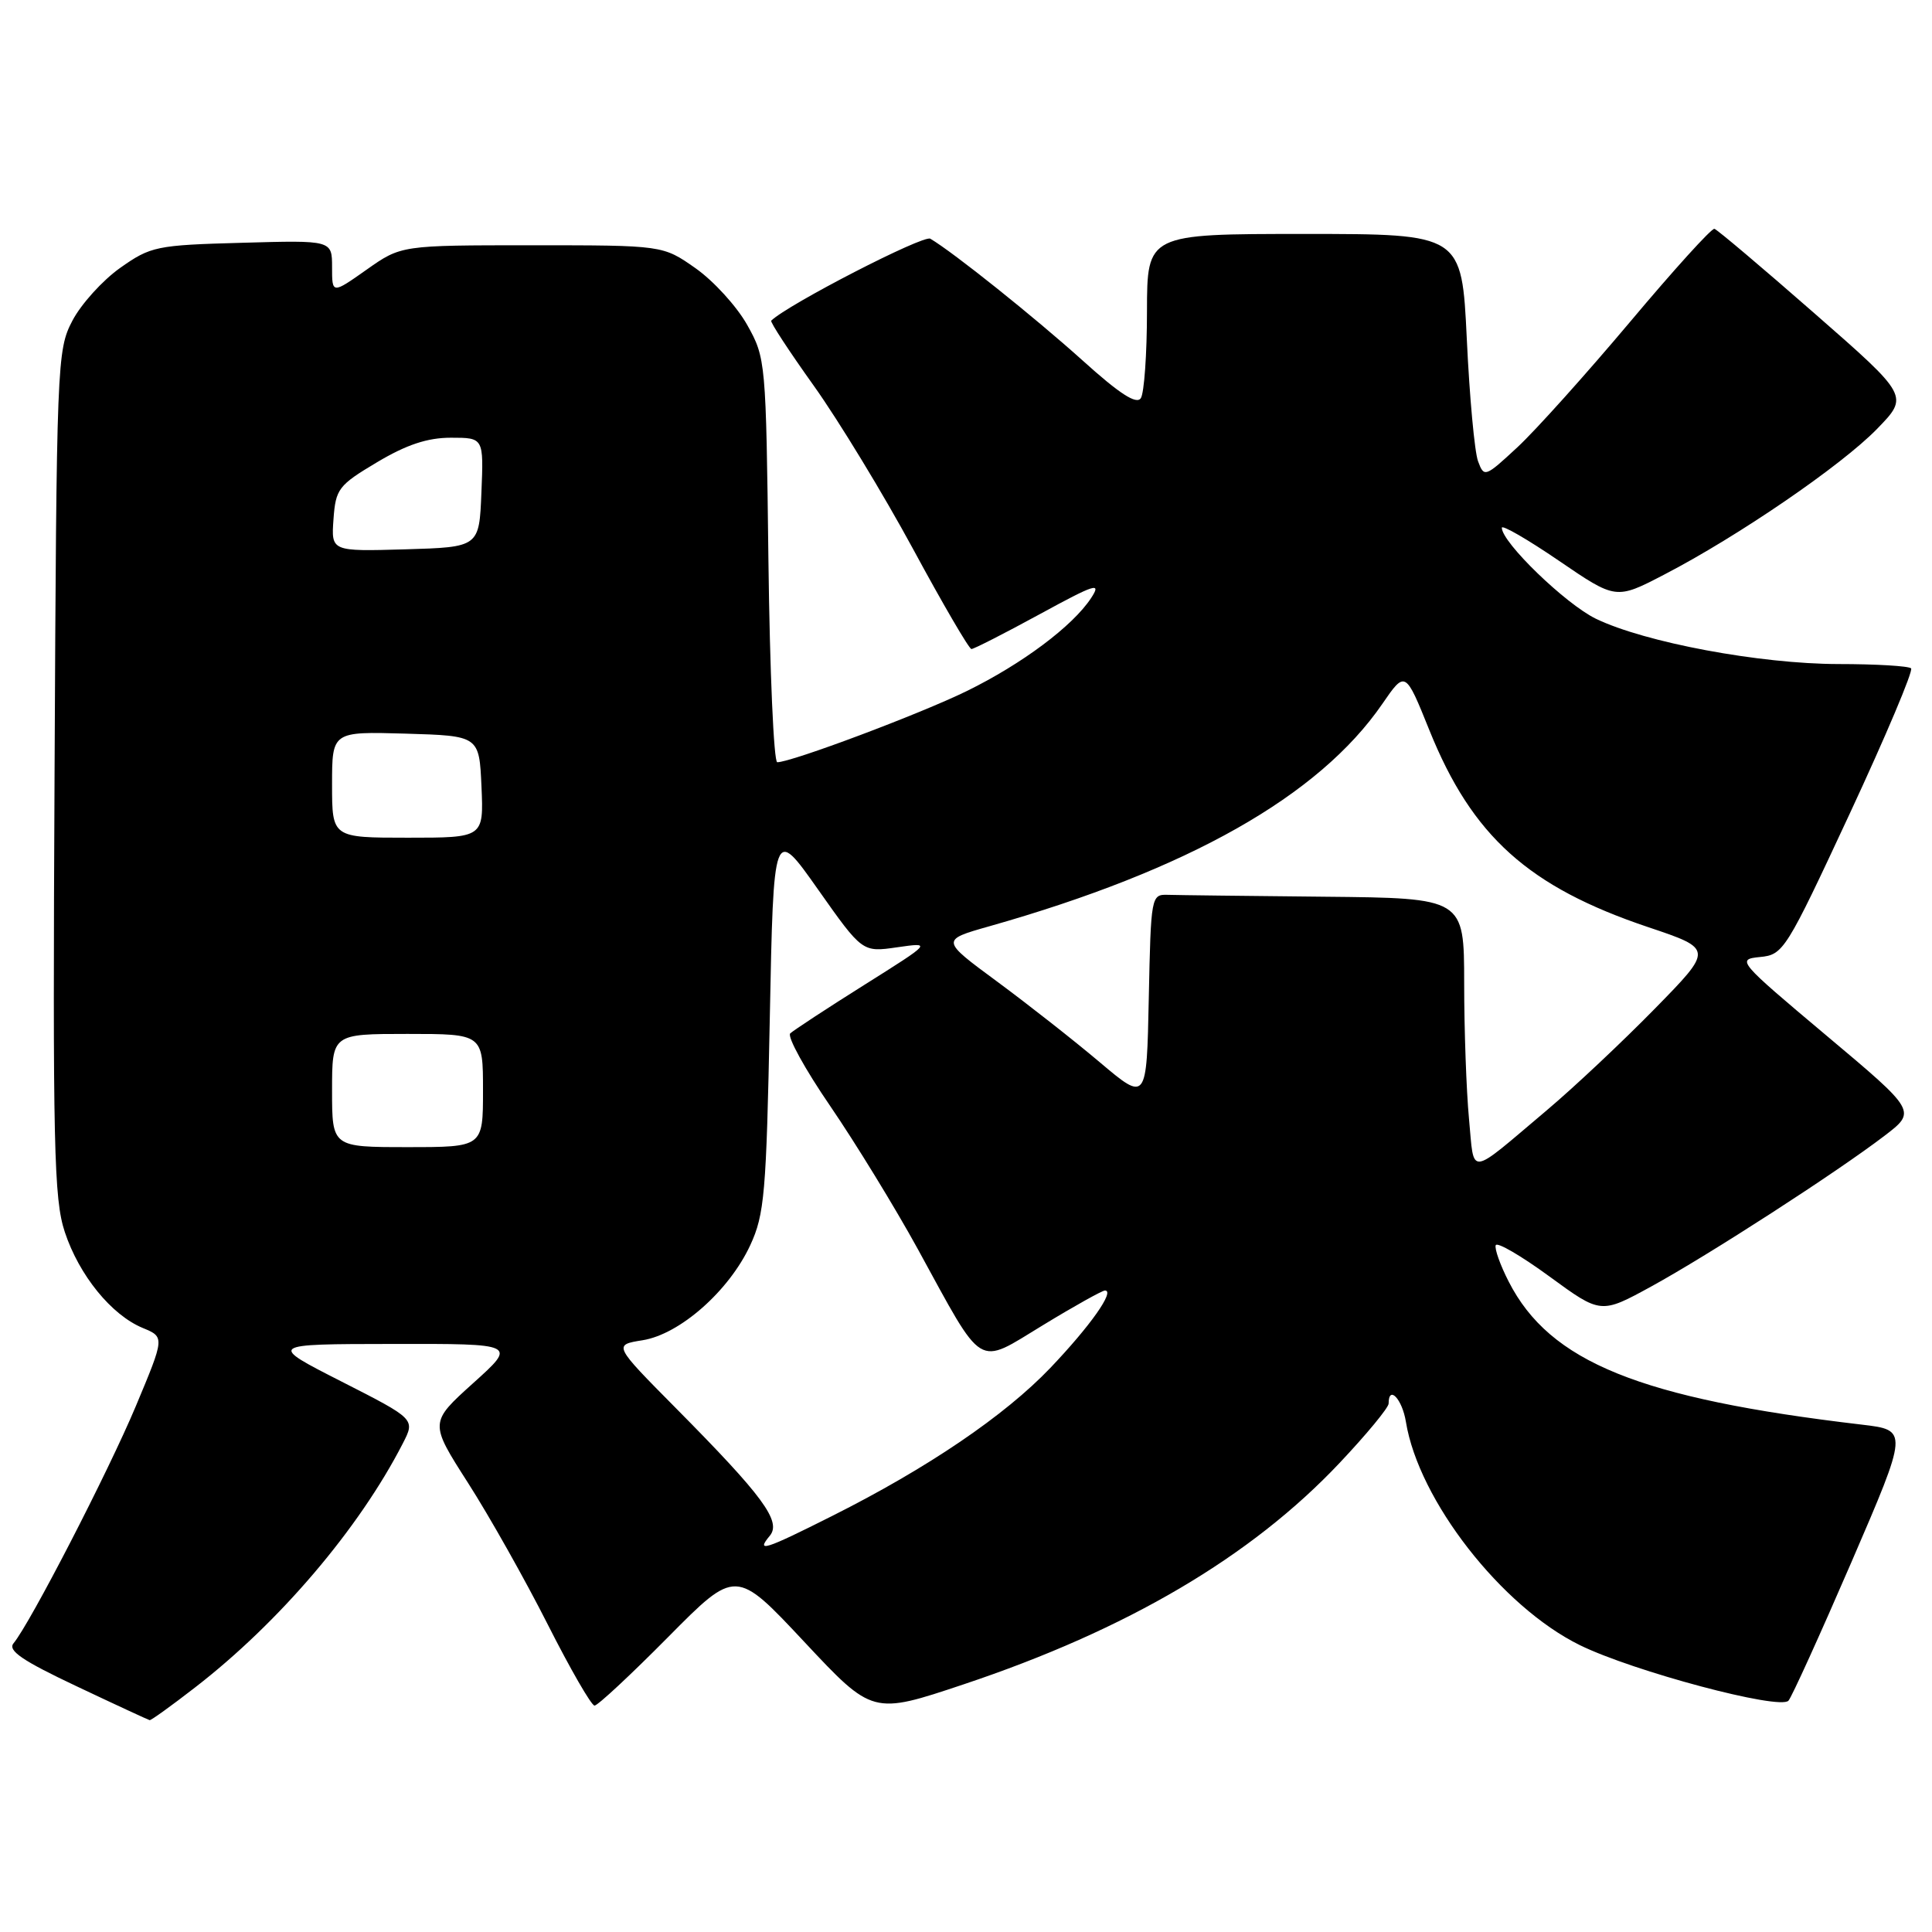 <?xml version="1.0" encoding="UTF-8" standalone="no"?>
<!DOCTYPE svg PUBLIC "-//W3C//DTD SVG 1.1//EN" "http://www.w3.org/Graphics/SVG/1.1/DTD/svg11.dtd" >
<svg xmlns="http://www.w3.org/2000/svg" xmlns:xlink="http://www.w3.org/1999/xlink" version="1.1" viewBox="0 0 256 256">
 <g >
 <path fill="currentColor"
d=" M 25.83 223.61 C 37.01 214.97 47.57 202.57 53.37 191.27 C 55.03 188.04 55.03 188.04 45.27 183.07 C 35.50 178.10 35.50 178.10 52.00 178.08 C 68.50 178.05 68.50 178.05 62.70 183.27 C 56.90 188.50 56.90 188.50 62.02 196.50 C 64.84 200.90 69.59 209.34 72.58 215.25 C 75.57 221.16 78.36 226.00 78.78 226.00 C 79.20 226.00 83.58 221.92 88.52 216.93 C 97.50 207.86 97.50 207.86 106.56 217.54 C 115.62 227.22 115.62 227.22 127.67 223.19 C 149.37 215.94 165.78 206.27 177.49 193.86 C 181.07 190.07 184.00 186.52 184.00 185.98 C 184.00 183.47 185.80 185.38 186.29 188.40 C 187.98 198.80 198.96 212.89 209.34 217.99 C 216.41 221.46 235.80 226.63 236.98 225.35 C 237.41 224.88 241.16 216.62 245.32 207.00 C 252.87 189.50 252.87 189.50 246.69 188.77 C 217.27 185.31 205.35 180.48 199.91 169.82 C 198.79 167.64 198.02 165.47 198.19 165.00 C 198.36 164.53 201.56 166.40 205.31 169.14 C 212.12 174.12 212.12 174.12 218.81 170.46 C 226.42 166.29 243.34 155.36 249.69 150.51 C 253.96 147.25 253.96 147.25 241.98 137.19 C 230.27 127.35 230.08 127.12 233.20 126.81 C 236.31 126.51 236.64 125.98 245.10 107.81 C 249.88 97.54 253.54 88.87 253.23 88.56 C 252.92 88.25 248.58 87.99 243.58 87.99 C 233.16 87.97 217.97 85.13 211.47 81.99 C 207.45 80.04 199.00 71.87 199.00 69.93 C 199.00 69.50 202.40 71.46 206.56 74.30 C 214.12 79.46 214.12 79.46 220.51 76.14 C 230.28 71.08 244.02 61.67 248.72 56.83 C 252.95 52.48 252.95 52.48 240.39 41.49 C 233.49 35.45 227.54 30.42 227.17 30.32 C 226.80 30.21 221.78 35.76 216.00 42.64 C 210.22 49.51 203.51 56.99 201.09 59.24 C 196.78 63.24 196.65 63.29 195.85 61.12 C 195.39 59.89 194.72 52.61 194.36 44.94 C 193.69 31.00 193.69 31.00 172.85 31.00 C 152.00 31.00 152.00 31.00 151.98 41.25 C 151.98 46.89 151.61 52.06 151.17 52.75 C 150.61 53.65 148.37 52.21 143.41 47.73 C 137.05 42.01 126.31 33.42 123.27 31.63 C 122.36 31.09 104.41 40.33 102.19 42.49 C 102.02 42.65 104.57 46.55 107.85 51.14 C 111.13 55.74 117.04 65.46 120.99 72.75 C 124.93 80.04 128.41 86.00 128.72 86.00 C 129.04 86.00 133.10 83.93 137.74 81.40 C 145.17 77.35 145.99 77.09 144.58 79.24 C 142.14 82.96 135.44 87.97 128.10 91.57 C 121.92 94.60 104.87 101.00 102.99 101.00 C 102.53 101.00 102.00 88.96 101.82 74.25 C 101.50 47.86 101.47 47.44 99.00 43.04 C 97.62 40.59 94.55 37.22 92.16 35.54 C 87.83 32.50 87.83 32.50 70.50 32.50 C 53.16 32.50 53.16 32.50 48.58 35.73 C 44.00 38.96 44.00 38.96 44.00 35.40 C 44.00 31.83 44.00 31.83 32.08 32.17 C 20.70 32.48 19.97 32.64 15.92 35.50 C 13.59 37.15 10.74 40.30 9.59 42.50 C 7.55 46.40 7.49 47.92 7.23 102.42 C 6.98 151.99 7.14 158.89 8.59 163.26 C 10.49 168.99 14.76 174.24 18.91 175.96 C 21.83 177.17 21.83 177.17 17.99 186.34 C 14.34 195.04 4.01 215.07 1.79 217.75 C 1.00 218.71 2.99 220.06 10.13 223.43 C 15.28 225.87 19.65 227.89 19.83 227.93 C 20.01 227.97 22.71 226.03 25.83 223.61 Z  M 102.00 203.50 C 103.58 201.60 101.12 198.26 89.58 186.61 C 81.26 178.21 81.26 178.21 85.14 177.59 C 90.09 176.80 96.60 171.05 99.41 165.00 C 101.30 160.92 101.54 158.13 102.00 135.00 C 102.50 109.50 102.50 109.50 108.38 117.84 C 114.27 126.19 114.27 126.19 118.88 125.52 C 123.50 124.86 123.50 124.86 114.50 130.52 C 109.55 133.63 105.15 136.52 104.71 136.93 C 104.28 137.34 106.67 141.69 110.03 146.59 C 113.38 151.49 118.59 160.00 121.61 165.50 C 130.49 181.71 129.30 180.99 138.20 175.59 C 142.35 173.06 146.05 171.00 146.41 171.00 C 147.79 171.00 144.46 175.71 139.18 181.25 C 133.14 187.58 122.92 194.52 110.27 200.87 C 101.28 205.39 100.13 205.75 102.00 203.50 Z  M 194.65 148.25 C 194.30 144.54 194.01 136.44 194.01 130.25 C 194.00 119.00 194.00 119.00 175.50 118.82 C 165.32 118.72 155.99 118.61 154.75 118.57 C 152.54 118.50 152.50 118.72 152.22 132.25 C 151.94 146.00 151.94 146.00 145.72 140.75 C 142.30 137.86 136.16 133.04 132.08 130.03 C 124.66 124.56 124.66 124.56 131.08 122.74 C 157.45 115.27 174.76 105.48 183.15 93.29 C 186.21 88.84 186.21 88.84 189.41 96.78 C 195.07 110.81 202.53 117.52 218.39 122.85 C 227.02 125.75 227.02 125.75 219.26 133.67 C 214.99 138.03 208.57 144.07 205.00 147.08 C 194.37 156.05 195.38 155.94 194.65 148.25 Z  M 44.00 144.50 C 44.00 137.00 44.00 137.00 54.00 137.00 C 64.00 137.00 64.00 137.00 64.00 144.50 C 64.00 152.00 64.00 152.00 54.00 152.00 C 44.00 152.00 44.00 152.00 44.00 144.50 Z  M 44.00 103.96 C 44.00 96.93 44.00 96.93 53.75 97.21 C 63.50 97.50 63.50 97.50 63.80 104.25 C 64.09 111.00 64.09 111.00 54.05 111.00 C 44.00 111.00 44.00 111.00 44.00 103.96 Z  M 44.19 68.79 C 44.48 64.78 44.84 64.30 49.96 61.25 C 53.87 58.92 56.64 58.00 59.75 58.00 C 64.09 58.00 64.09 58.00 63.79 65.25 C 63.50 72.50 63.50 72.50 53.69 72.79 C 43.88 73.07 43.88 73.07 44.19 68.79 Z "/>
</g>
</svg>